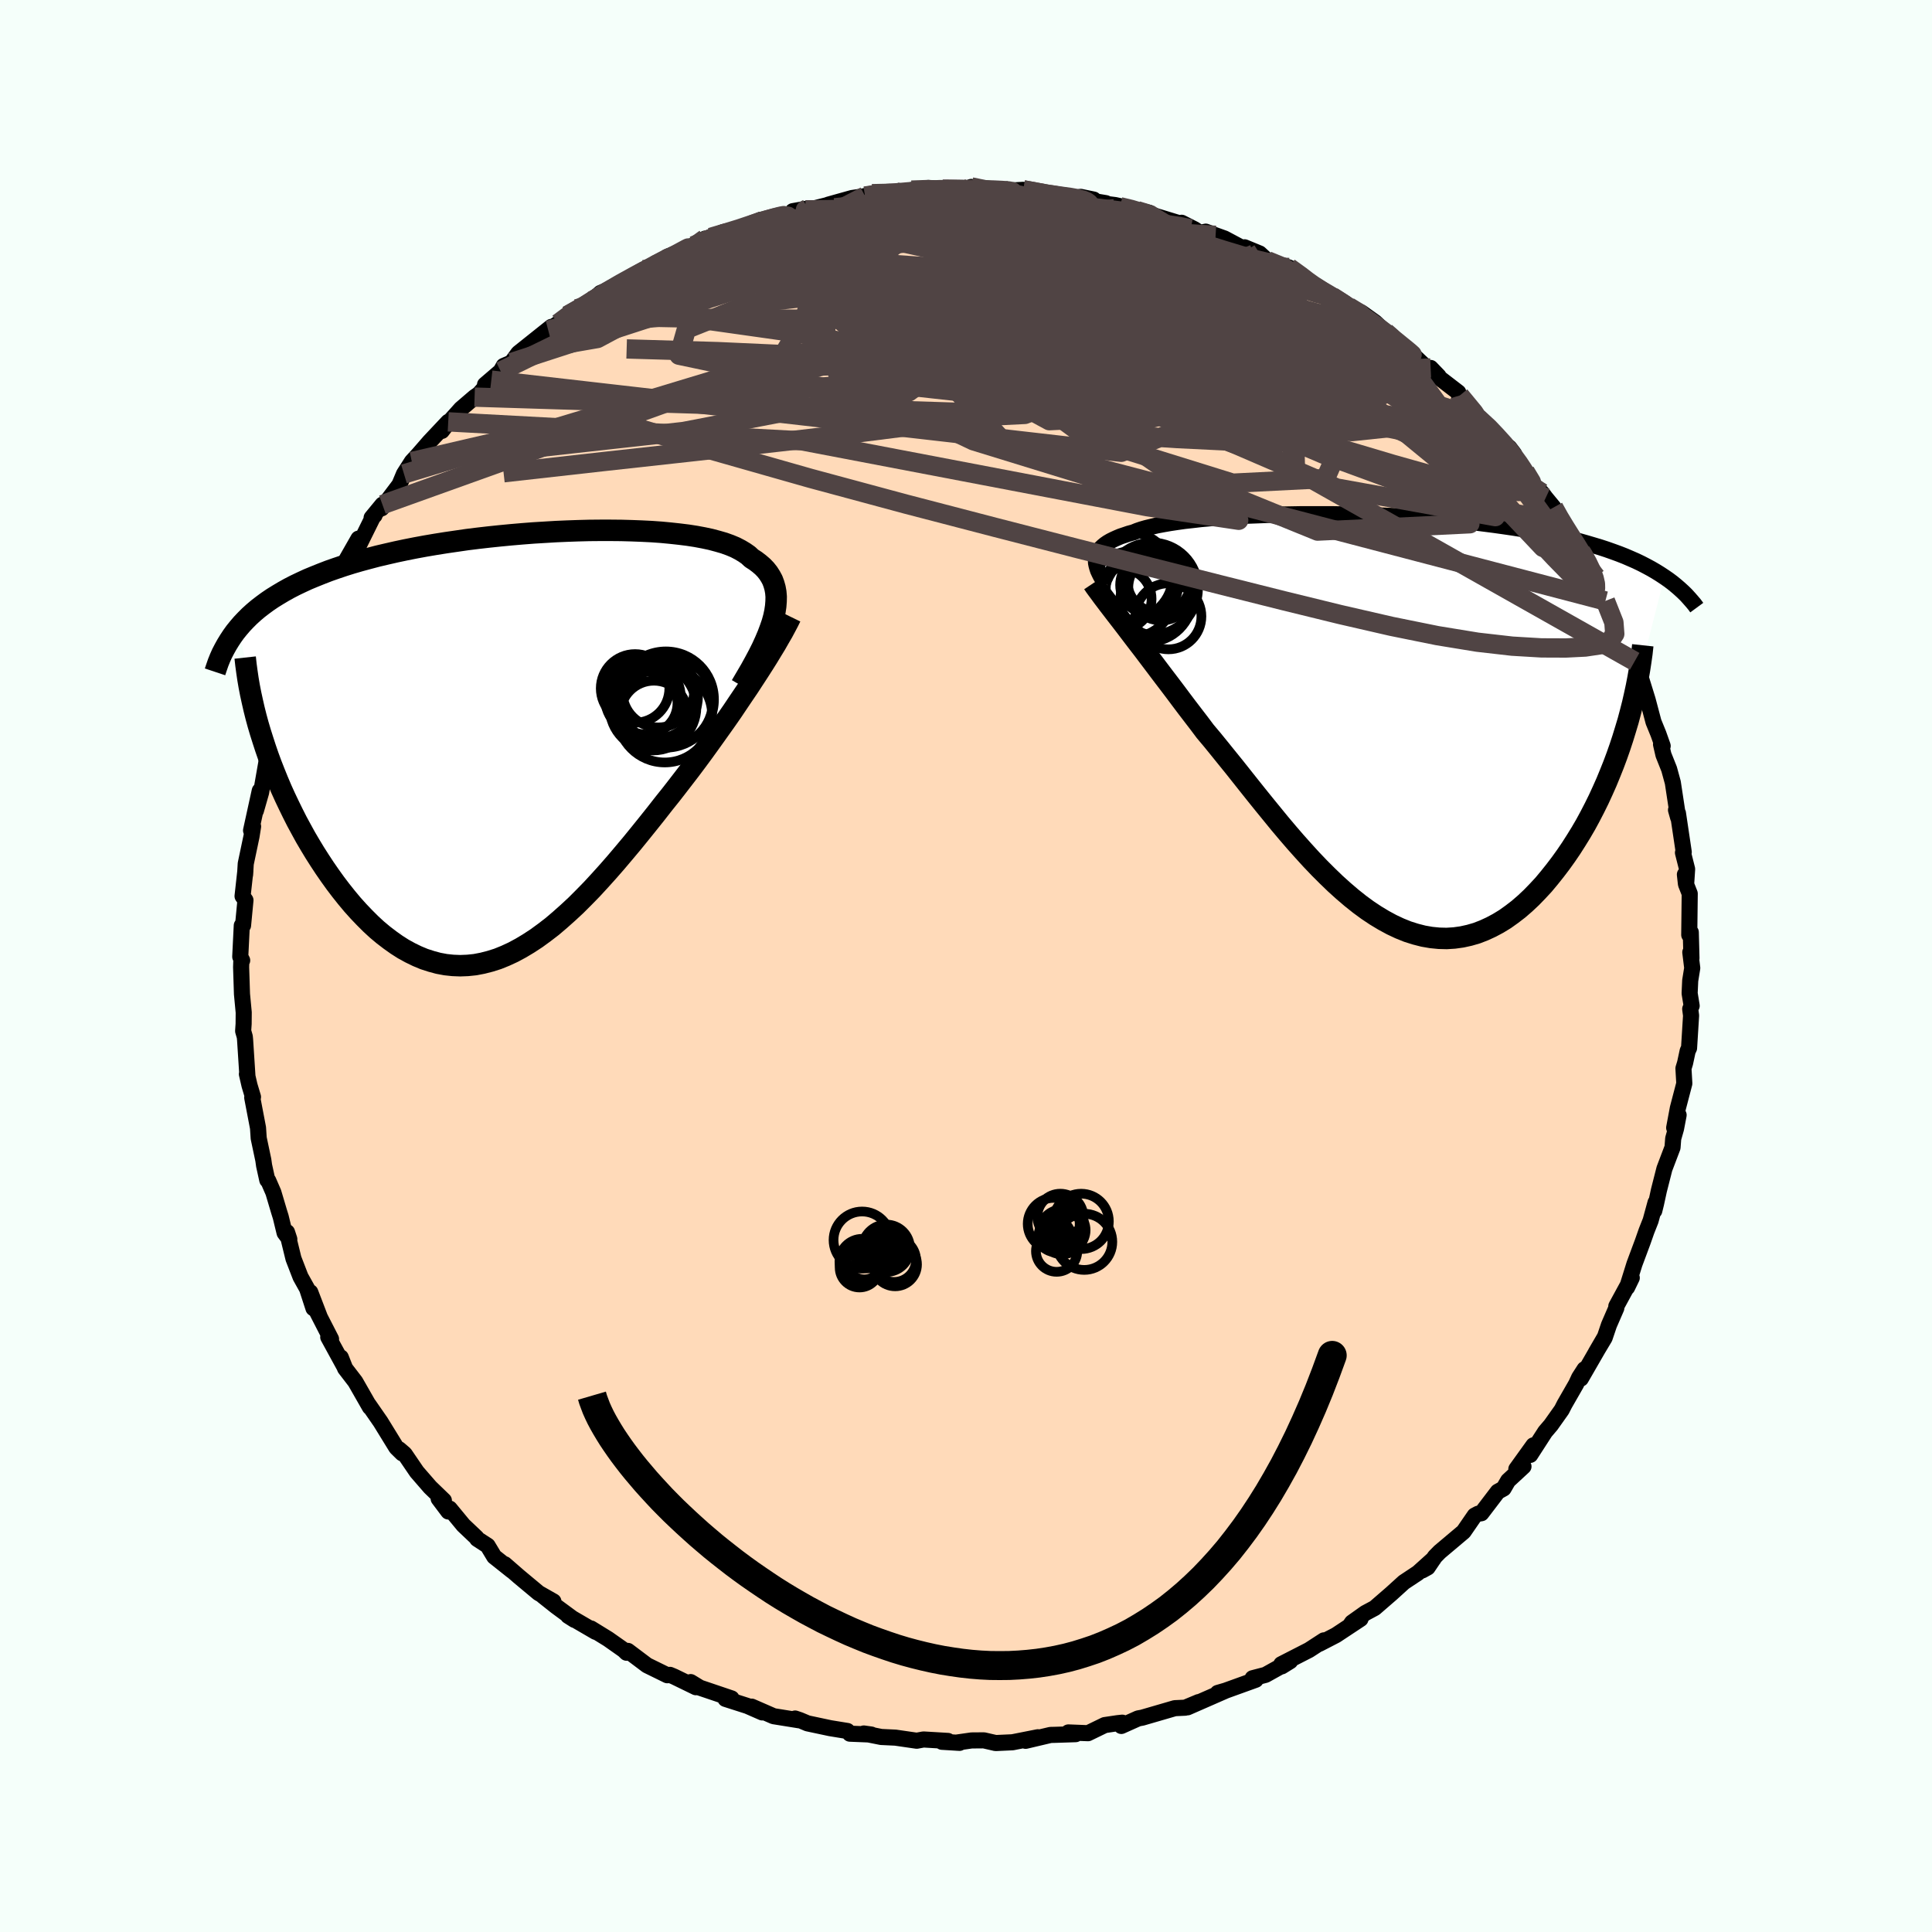 <svg xmlns="http://www.w3.org/2000/svg" width="500" height="500" viewBox="-100 -100 200 200"><defs><clipPath id="c"><path d="m27.7-13.66.12-.56.08-.54.04-.51.01-.48-.04-.47-.08-.44-.12-.42-.15-.4-.2-.37-.23-.36-.27-.34-.31-.32-.35-.3-.38-.29-.42-.27-.33-.31-.4-.28-.45-.27-.5-.26-.55-.23-.61-.22-.66-.19-.71-.19-.75-.16-.8-.15-.84-.13-.89-.11-.92-.1-.95-.09-.99-.07-1.02-.05-1.04-.04-1.07-.03-1.09-.01H9.72l-1.13.01-1.14.03-1.14.04-1.16.05-1.16.07-1.16.07-1.16.09-1.16.1-1.15.11-1.15.12-1.13.13-1.13.14-1.1.16-1.1.16-1.07.17-1.06.18-1.03.19-1.01.2-.99.21-.96.22-.94.22-.91.24-.89.24-.86.25-.83.26-.8.27-.77.27-.75.29-.72.29-.7.29-.67.31-.65.31-.62.32-.59.33-.57.34-.55.34-.53.36-.49.36-.48.37-.45.38-.43.39-.4.4-.38.4-.36.42 2.27 10.81.26.82.27.83.29.84.31.84.33.84.34.84.36.85.38.84.4.84.41.84.42.83.45.83.45.82.47.8.49.81.51.8.52.79.54.78.56.78.57.75.59.74.6.72.62.69.63.66.64.64.65.6.67.56.68.52.69.49.69.44.71.39.72.35.72.3.74.24.74.2.75.14.75.08.76.03.77-.03.77-.08.78-.15.78-.2.79-.25.79-.32.8-.37.8-.43.8-.48.81-.53.81-.59.82-.63.81-.69.82-.73.83-.77.82-.82.83-.85.82-.89.83-.92.83-.95.83-.98.83-.99.83-1.02.83-1.03.83-1.04.82-1.05.69-.86.67-.86.67-.87.67-.87.66-.88.65-.88.63-.87.63-.88.62-.87.61-.86.59-.85.57-.85.56-.83.55-.81.52-.8"/></clipPath><clipPath id="b"><path d="m-28.58-16.88.04-.22.07-.22.11-.22.13-.2.16-.2.2-.19.23-.19.26-.18.29-.17.32-.16.35-.16.38-.16.42-.14.44-.15.48-.13.39-.16.44-.15.49-.14.54-.13.59-.14.64-.12.69-.12.73-.11.78-.11.82-.09.86-.1.89-.08.93-.08.97-.07 1-.06 1.02-.06 1.05-.04 1.08-.04 1.09-.04 1.11-.02 1.13-.02h3.45l1.16.02 1.17.03 1.16.03 1.17.04 1.15.05 1.16.06 1.14.06 1.13.08 1.12.08 1.1.09 1.09.1 1.07.11 1.05.11 1.03.13 1.01.13.99.14.96.14.94.15.92.16.88.17.87.17.84.18.81.19.79.19.77.19.74.21.71.21.7.21.67.22.65.23.63.23.61.24.58.25.57.25.54.26.52.27.5.27.48.28.45.28.44.29L26.23.85l-.28.91-.3.91-.32.91-.34.91-.36.9-.37.9-.4.9-.41.89-.43.87-.45.87-.46.85-.49.84-.5.81-.51.8-.53.78-.56.78-.57.75-.59.74-.6.72-.63.68-.64.66-.66.62-.67.58-.69.53-.7.5-.72.44-.73.39-.74.34-.75.29-.76.22-.77.17-.79.11-.79.05-.79-.02-.81-.08-.81-.14-.82-.21-.82-.26-.82-.33-.83-.39-.83-.45-.83-.5-.84-.56-.83-.61-.84-.67-.83-.71-.83-.75-.83-.8-.83-.83-.83-.87-.82-.9-.82-.92-.81-.94-.81-.96-.8-.98-.8-.98-.79-.98-.79-.99-.77-.97-.77-.97-.77-.95-.75-.93-.74-.91-.74-.88-.63-.84-.63-.82-.62-.81-.61-.81-.59-.79-.59-.78-.58-.76-.56-.74-.55-.73-.53-.7-.52-.69-.51-.66-.49-.64-.47-.62-.45-.59"/></clipPath><filter id="a"><feTurbulence baseFrequency=".05" numOctaves="3" result="noise" type="noise"/><feDisplacementMap in="SourceGraphic" in2="noise" scale="2"/></filter></defs><rect width="100%" height="100%" x="-100" y="-100" fill="#F5FFFA"/><path fill="#FFDAB9" stroke="#000" stroke-linejoin="round" stroke-width="1.667" d="m75.18.21-.21 1.3-.06 1.32.21 1.29-.15.33.09.68-.21 3.37-.14.28-.27 1.26-.17.56.09 1.56-.67 2.56-.38 2.03.46-1.32-.27 1.41-.29 1.02-.07.92-.84 2.21-.57 2.24-.3 1.38-.18.73.13-.85-.51 1.87-.42 1.06-.4 1.14-.85 2.28-.76 2.43.48-.99-1.6 2.94v.19l-.76 1.75-.45 1.33-.91 1.52.93-1.6-2.48 4.3.38-.97-.56.87-.31.67-1.2 2.09-.29.57-1.12 1.58-.59.69-1.55 2.4.33-.99-1.77 2.46.74-.27-1.59 1.47-.47.81-.6.33-1.7 2.23-.33.05-.36.19-1.15 1.67-2.48 2.09-.49.5-.75 1.11-.56.31 1.17-1.2-1.61 1.45-1.46.97-1.3 1.18-1.72 1.49-.97.52-1.38.98-.19.28 1.07-.65-2.54 1.68-1.72.89.47-.35-1.54 1-2.87 1.47.05.22.87-.54-2.55 1.42-1.34.35.32.16-3.27 1.18-.66.18.83-.24-3.95 1.73 1.14-.54-1.39.58-1.07.05-3.37.98-.43.08-1.74.78.1-.34-.48.05-1.34.2-1.73.84-2.03-.08.75.18-2.15.07-.45.01-2.58.61 1.27-.37-2.63.52-1.74.08-1.22-.28-1.27.01-1.61.23.36.02-1.82-.11.62-.09-2.53-.15-.7.13-2.2-.32-1.48-.07-1.8-.36.78.11-2.22-.09-.26-.28-1.78-.29-2.35-.5-.78-.33-.5-.17.38.18-2.61-.42-2.27-.99 1.1.6-1.53-.67-2.28-.73.63-.05-3.28-1.11-.95-.58.54.53-2.26-1.1-.43-.18-.27.04-2.1-1.03L-35 70.9l-.14.19-.29-.28-1.62-1.14-1.77-1.09.48.35-2.85-1.66.66.42-1.9-1.4-1.36-1.08 1.08.57-1.53-.87-2.05-1.71-1.46-1.27.77.69-1.86-1.48-.68-1.13-1.08-.7-.07-.13-1.36-1.29-1.42-1.72-.14.3-1-1.33.54.19-1.42-1.37-1.38-1.59-1.26-1.85-.57-.49.32.42-.61-.6-1.63-2.65-1.24-1.79.13.26-1.51-2.64-1.06-1.38-.44-1.13.39.99-1.69-3.09.29.2-1.58-3.08.4.76-.97-2.53.33 1.66-.66-2.03-.68-1.22-.73-1.89-.67-2.74.24.73-.49-.66-.4-1.65-.16-.51-.6-2.02-.53-1.22-.1-.06-.33-1.5-.08-.57-.48-2.27-.07-1.06-.6-3.14.08-.06-.36-1.2-.27-1.17.05.15-.24-3.72-.03-.3-.17-.59.05-.73.01-1.19-.18-1.9-.09-2.79.02-.61.09-.09-.2-.38.16-3.23.13-.01.25-2.61-.3-.42.29-2.62-.03.41.07-1.15.6-2.85.16-1.01-.21.42.9-4.11-.4 2.06.54-1.89.71-4.05.41-1.5-.11.27-.13.91.26-.37 1.21-4.67.53-.83-.57.86.6-1.74.44-1.13.3-.75 1.4-3.23-.34.36.76-1.43 1.18-2.67-.18.53.3-.5 1.01-2.02.53-.59.56-1.6 1.21-2.12.09.6 1.41-2.85.16-.15-.3.24 1.12-1.36-.08.38 1.84-2.44.47-1.12.82-1.28.7-.76 1.13-1.3 1.93-2.05-.66.94.42-.55 1.56-1.74 1.41-1.21.46-.32 1.27-1.44-.65.47 1.62-1.39.31-.55.81-.35.71-.97 3.41-2.72-.32.34 1.03-.7 1.92-1.51-.97.69 2.79-1.49-.28-.02.92-.82 1.11-.47 3.32-1.94-.4.41 2.07-1.11 1.54-.78-.77.17 2.94-1.28 1.03-.63-.84.64 2.62-1.27-1.2.5 1.22-.33 2.93-.89-.1-.01 1.12-.59.25.18 1.17-.34 3.46-1.01-1.56.28 1.78-.18 1.77-.44.15-.06 2.43-.68 1.35-.2.72-.25 2.51-.15.2.22.88-.23.5-.21 1.72-.22 1.51.12 2.21-.06.47.29.27-.46 1.67.45.73-.2 1.53.13 1.46-.08 1.65.23-.24.22 3.7.45.84-.17 1.34.28-.23.12 1.49.25-.2.05 1.17.15 3.52.79.04.28-.1-.16 3.5 1.07-.09-.15 1.34.68.56.38.6-.14 1.02.38.92.33 3.04 1.62-.96-.71 1.55.64.81.75 2.24.7 1.73 1.13.54.72-.59-.43 2.95 1.54-.15.05L40-68l-.38-.25 1.33.61 1.4 1 1.08 1.02 1.14.88-.78-.47 2.09 1.58 1.87 1.76 1.17.81-.82-.85 1 1.1 1.86 1.43.08.33.08-.01 1.86 2.31 1.79 1.59-.64-.59 2.18 2.57.42.15-.49-.64 1.64 2.49.99 1.51.75.69.39.52.82.99.63 1.15.55.95.44.79 1.24 1.73-.48-.97 1.81 3.14.2.4.35 1 .8 1.15-.18.34 1.64 3.47-.19-.22 1.54 2.79.04.21-.26.11.77 1.18.83 2.68.13.49.48 1.81.51 1.25.44 1.24-.17-.16.25 1.08.59 1.48.38 1.39.55 3.62-.22-.78.2.33.6 4.03-.08.06.43 1.7-.09 1.38-.14-.82.11.99.39.99-.05 4.27.16-.27.07 2.69-.12-.62.2 1.63-.21 1.3" filter="url(#a)"/><path fill="#fff" d="m-28.58-16.88.04-.22.07-.22.11-.22.13-.2.16-.2.2-.19.23-.19.26-.18.29-.17.32-.16.35-.16.38-.16.42-.14.44-.15.48-.13.39-.16.44-.15.49-.14.54-.13.59-.14.64-.12.69-.12.73-.11.78-.11.82-.09.86-.1.89-.08.93-.08.97-.07 1-.06 1.02-.06 1.05-.04 1.08-.04 1.09-.04 1.11-.02 1.13-.02h3.45l1.16.02 1.17.03 1.16.03 1.17.04 1.15.05 1.16.06 1.14.06 1.13.08 1.12.08 1.1.09 1.09.1 1.07.11 1.05.11 1.03.13 1.01.13.99.14.96.14.94.15.92.16.88.17.87.17.84.18.81.19.79.19.77.19.74.21.71.21.7.21.67.22.65.23.63.23.61.24.58.25.57.25.54.26.52.27.5.27.48.28.45.28.44.29L26.23.85l-.28.91-.3.91-.32.91-.34.91-.36.9-.37.9-.4.9-.41.89-.43.87-.45.87-.46.85-.49.84-.5.81-.51.8-.53.78-.56.78-.57.75-.59.74-.6.72-.63.68-.64.66-.66.62-.67.58-.69.53-.7.5-.72.44-.73.39-.74.34-.75.29-.76.22-.77.17-.79.11-.79.05-.79-.02-.81-.08-.81-.14-.82-.21-.82-.26-.82-.33-.83-.39-.83-.45-.83-.5-.84-.56-.83-.61-.84-.67-.83-.71-.83-.75-.83-.8-.83-.83-.83-.87-.82-.9-.82-.92-.81-.94-.81-.96-.8-.98-.8-.98-.79-.98-.79-.99-.77-.97-.77-.97-.77-.95-.75-.93-.74-.91-.74-.88-.63-.84-.63-.82-.62-.81-.61-.81-.59-.79-.59-.78-.58-.76-.56-.74-.55-.73-.53-.7-.52-.69-.51-.66-.49-.64-.47-.62-.45-.59" filter="url(#a)" transform="translate(42.04 -25.32)"/><path fill="#fff" d="m27.7-13.66.12-.56.08-.54.04-.51.01-.48-.04-.47-.08-.44-.12-.42-.15-.4-.2-.37-.23-.36-.27-.34-.31-.32-.35-.3-.38-.29-.42-.27-.33-.31-.4-.28-.45-.27-.5-.26-.55-.23-.61-.22-.66-.19-.71-.19-.75-.16-.8-.15-.84-.13-.89-.11-.92-.1-.95-.09-.99-.07-1.02-.05-1.04-.04-1.07-.03-1.09-.01H9.72l-1.13.01-1.14.03-1.14.04-1.16.05-1.16.07-1.16.07-1.16.09-1.16.1-1.15.11-1.15.12-1.13.13-1.13.14-1.1.16-1.1.16-1.07.17-1.06.18-1.03.19-1.01.2-.99.21-.96.22-.94.22-.91.24-.89.24-.86.25-.83.26-.8.27-.77.27-.75.29-.72.29-.7.29-.67.31-.65.31-.62.32-.59.33-.57.34-.55.34-.53.36-.49.36-.48.37-.45.38-.43.39-.4.4-.38.4-.36.42 2.27 10.81.26.82.27.83.29.84.31.84.33.84.34.84.36.85.38.84.4.84.41.84.42.83.45.83.45.82.47.8.49.81.51.8.52.79.54.78.56.78.57.75.59.74.6.72.62.69.63.66.64.64.65.6.67.56.68.52.69.49.69.44.71.39.72.35.72.3.74.24.74.2.75.14.75.08.76.03.77-.03.77-.08.78-.15.78-.2.79-.25.79-.32.8-.37.8-.43.8-.48.81-.53.81-.59.82-.63.81-.69.82-.73.83-.77.82-.82.83-.85.82-.89.83-.92.83-.95.83-.98.83-.99.83-1.02.83-1.03.83-1.04.82-1.05.69-.86.67-.86.67-.87.67-.87.66-.88.65-.88.63-.87.63-.88.62-.87.61-.86.59-.85.57-.85.56-.83.55-.81.52-.8" filter="url(#a)" transform="translate(-47.6 -22.48)"/><g fill="none" stroke="#000" transform="translate(42.04 -25.32)"><path stroke-linejoin="round" stroke-width="1.667" d="m-27.53-14.15-.21-.31-.19-.31-.17-.29-.14-.28-.13-.28-.09-.27-.07-.26-.05-.25-.01-.24.01-.24.04-.22.07-.22.11-.22.13-.2.16-.2.2-.19.23-.19.26-.18.29-.17.32-.16.35-.16.38-.16.42-.14.44-.15.48-.13.39-.16.44-.15.49-.14.54-.13.59-.14.64-.12.69-.12.73-.11.78-.11.82-.09.86-.1.89-.08.93-.08.97-.07 1-.06 1.02-.06 1.05-.04 1.08-.04 1.09-.04 1.11-.02 1.13-.02h3.45l1.16.02 1.17.03 1.16.03 1.17.04 1.15.05 1.16.06 1.14.06 1.13.08 1.12.08 1.1.09 1.09.1 1.07.11 1.05.11 1.03.13 1.01.13.99.14.96.14.94.15.92.16.88.17.87.17.84.18.81.19.79.19.77.19.74.21.71.21.7.21.67.22.65.23.63.23.61.24.58.25.57.25.54.26.52.27.5.27.48.28.45.28.44.29.42.29.4.3.38.31.36.31.34.31.33.32.3.33.29.33.28.33.25.34" filter="url(#a)"/><path stroke-linejoin="round" stroke-width="2.222" d="m-28.88-14.3.2.3.24.33.27.36.29.4.32.42.34.45.37.48.39.51.42.54.43.56.45.59.47.62.49.64.51.66.52.69.53.7.55.73.56.74.58.76.59.78.59.79.61.81.62.81.63.82.63.84.74.88.74.91.75.93.77.95.77.97.77.97.79.99.79.98.8.98.8.98.81.96.81.94.82.92.82.9.83.87.83.83.83.8.83.75.83.71.84.67.83.61.84.56.83.5.83.45.83.39.82.33.82.26.82.21.81.14.81.08.79.02.79-.05.79-.11.77-.17.76-.22.75-.29.74-.34.73-.39.72-.44.7-.5.69-.53.67-.58.66-.62.64-.66.63-.68.6-.72.59-.74.57-.75.56-.78.53-.78.51-.8.5-.81.49-.84.46-.85.45-.87.43-.87.41-.89.4-.9.37-.9.36-.9.34-.91.32-.91.3-.91.28-.91.27-.9.24-.9.23-.9.2-.88.19-.88.17-.88.15-.86.13-.85.12-.85.09-.83" filter="url(#a)"/><circle cx="-21.088" cy="-10.879" r="3.418" clip-path="url(#b)" filter="url(#a)"/><circle cx="-25.138" cy="-15.059" r="4.506" clip-path="url(#b)" filter="url(#a)"/><circle cx="-24.943" cy="-13.154" r="4.452" clip-path="url(#b)" filter="url(#a)"/><circle cx="-22.343" cy="-12.599" r="3.726" clip-path="url(#b)" filter="url(#a)"/><circle cx="-22.038" cy="-14.579" r="3.31" clip-path="url(#b)" filter="url(#a)"/><circle cx="-23.073" cy="-14.124" r="3.012" clip-path="url(#b)" filter="url(#a)"/><circle cx="-23.178" cy="-12.824" r="4.592" clip-path="url(#b)" filter="url(#a)"/><circle cx="-21.848" cy="-13.839" r="3.39" clip-path="url(#b)" filter="url(#a)"/><circle cx="-22.798" cy="-13.739" r="4.77" clip-path="url(#b)" filter="url(#a)"/><circle cx="-25.983" cy="-12.679" r="3.154" clip-path="url(#b)" filter="url(#a)"/></g><g fill="none" stroke="#000" transform="translate(-47.6 -22.48)"><path stroke-linejoin="round" stroke-width="2.222" d="m24.32-6.55.5-.85.48-.82.43-.78.4-.75.36-.72.32-.7.28-.66.24-.64.21-.61.16-.58.12-.56.08-.54.04-.51.01-.48-.04-.47-.08-.44-.12-.42-.15-.4-.2-.37-.23-.36-.27-.34-.31-.32-.35-.3-.38-.29-.42-.27-.33-.31-.4-.28-.45-.27-.5-.26-.55-.23-.61-.22-.66-.19-.71-.19-.75-.16-.8-.15-.84-.13-.89-.11-.92-.1-.95-.09-.99-.07-1.02-.05-1.04-.04-1.07-.03-1.09-.01H9.72l-1.13.01-1.14.03-1.14.04-1.16.05-1.16.07-1.16.07-1.16.09-1.16.1-1.15.11-1.15.12-1.13.13-1.13.14-1.1.16-1.1.16-1.07.17-1.06.18-1.03.19-1.01.2-.99.21-.96.22-.94.22-.91.24-.89.24-.86.25-.83.26-.8.27-.77.27-.75.29-.72.29-.7.29-.67.31-.65.31-.62.32-.59.33-.57.34-.55.34-.53.36-.49.36-.48.37-.45.38-.43.39-.4.4-.38.4-.36.42-.34.42-.31.43-.29.44-.27.44-.25.45-.24.46-.21.47-.19.47-.17.49-.16.48" filter="url(#a)"/><path stroke-linejoin="round" stroke-width="2.222" d="m29.45-13.67-.24.49-.28.53-.31.58-.35.6-.37.65-.41.67-.43.71-.46.73-.48.75-.51.78-.52.8-.55.81-.56.83-.57.85-.59.85-.61.86-.62.87-.63.88-.63.87-.65.88-.66.88-.67.87-.67.87-.67.86-.69.86-.82 1.05-.83 1.04-.83 1.03-.83 1.02-.83.99-.83.98-.83.95-.83.92-.82.89-.83.85-.82.82-.83.77-.82.73-.81.69-.82.63-.81.59-.81.53-.8.48-.8.43-.8.37-.79.32-.79.25-.78.2-.78.15-.77.08-.77.03-.76-.03-.75-.08-.75-.14-.74-.2-.74-.24-.72-.3-.72-.35-.71-.39-.69-.44-.69-.49-.68-.52-.67-.56-.65-.6-.64-.64-.63-.66-.62-.69-.6-.72-.59-.74-.57-.75-.56-.78-.54-.78-.52-.79-.51-.8-.49-.81-.47-.8-.45-.82-.45-.83-.42-.83-.41-.84-.4-.84-.38-.84-.36-.85-.34-.84-.33-.84-.31-.84-.29-.84-.27-.83-.26-.82-.24-.81-.22-.81-.2-.8-.18-.79-.17-.78-.15-.77-.13-.76-.11-.75-.1-.74-.08-.73" filter="url(#a)"/><circle cx="16.53" cy="-5.105" r="4.98" clip-path="url(#c)" filter="url(#a)"/><circle cx="16.415" cy="-3.49" r="4.9" clip-path="url(#c)" filter="url(#a)"/><circle cx="15.74" cy="-5.925" r="3.708" clip-path="url(#c)" filter="url(#a)"/><circle cx="15.2" cy="-4.325" r="4.492" clip-path="url(#c)" filter="url(#a)"/><circle cx="14.47" cy="-4.75" r="3.262" clip-path="url(#c)" filter="url(#a)"/><circle cx="15.5" cy="-5.415" r="4.356" clip-path="url(#c)" filter="url(#a)"/><circle cx="15.29" cy="-3.58" r="3.474" clip-path="url(#c)" filter="url(#a)"/><circle cx="16.725" cy="-4.915" r="4.674" clip-path="url(#c)" filter="url(#a)"/><circle cx="14.145" cy="-5.345" r="3.932" clip-path="url(#c)" filter="url(#a)"/><circle cx="13.34" cy="-6.26" r="3.55" clip-path="url(#c)" filter="url(#a)"/></g><g fill="none" stroke="#504444" stroke-linejoin="round" stroke-width="2"><path d="m-38.48-68.83.51-.22 1.83-.45 2.84-.51 3.54-.45 4.04-.32 4.43-.2 4.78-.1 5.12-.03 5.43.05 5.72.13 5.94.21 6.13.26 6.32.3 6.57.36 6.8.39m32.17 26.56.14.18.52.94.42.88.26.72.13.57.01.45-.13.27-.3.02-.54-.31-.79-.67-1.08-1.05-1.37-1.4-1.65-1.76-1.94-2.15-2.25-2.58-2.63-3.08-3-3.59-3.36-4.08-3.7-4.53" filter="url(#a)"/><path d="m43.43-65.62.58.51.38.47.37.55.1.44-.35.21-.84-.03-1.3-.22-1.74-.38-2.17-.51-2.65-.68-3.16-.86-3.75-1.08-4.44-1.36-5.16-1.67-5.86-1.98-6.45-2.28-6.93-2.58" filter="url(#a)"/><path d="m5.93-80.35 1.23.22 1.27.23 1.3.19 1.09.15.78.14.53.14.35.15.23.17.13.19-.02.21-.24.21-.53.21-.85.22-1.22.2-1.59.19-1.97.18-2.32.15-2.67.15-3.06.16-3.46.15-3.9.12-4.26.07-4.49.01" filter="url(#a)"/><path d="m-2.41-80.42 1.56.01 1.01.02.91.01.91.02.91.03.83.04.66.05.4.07.07.08-.36.07-.88.06-1.42.06-1.97.04-2.48.02-3.13-.05m-16.88 3.24.23-.14.58-.21.76-.21.8-.21.7-.16.5-.07.26.03.01.13-.27.25-.62.4-1.04.58-1.51.77-2.03.99-2.55 1.18-3.07 1.35-3.59 1.5-4.09 1.68" filter="url(#a)"/><path d="m-10.45-79.7 1.12-.18 1.27-.1 1.11-.08 1.04-.09 1.07-.09 1.08-.08 1.01-.05.84-.01.6.01.35.03.1.05-.16.08-.45.09-.8.14-1.24.2-1.7.26-2.2.32-2.74.35-3.44.36" filter="url(#a)"/><path d="m-5.64-80.32 1.76-.06 2.01.13 2.08.24 2.12.29 2.19.34 2.31.37 2.4.37 2.45.38 2.43.39 2.35.4 2.17.37 1.89.31 1.54.23 1.2.25m12.45 5.85.42.16 1.11.63 1.15.69 1.07.68 1.05.68 1.02.69.98.7.92.69.82.64.71.58.58.47.42.35.22.2v.02l-.24-.14-.47-.31-.71-.45-.96-.61-1.23-.79-1.54-1.03-1.83-1.28-1.98-1.48m-71.03-2.3 1.97-.83 2.11-.48 2.54-.27 3.04-.13 3.49.02 3.86.15 4.23.26 4.62.3 5.02.34 5.38.36 5.64.38 5.8.41 5.93.45 6.12.53 6.25.57" filter="url(#a)"/><path d="m33.44-72.31 1.19.86.7.54.62.44.59.38.46.31.25.22-.01.09-.27-.02-.6-.15-.97-.31-1.42-.51-1.9-.74-2.42-.97-2.99-1.24-3.7-1.57-4.3-1.91m-59.94 9.55 1.8-1.02 1.16-.74 1.22-.76 1.4-.81 1.43-.79 1.29-.69 1.05-.56.74-.39.4-.21v.01l-.47.25-1.05.57-1.69.9-2.25 1.24m9.82-5.09 1.5-.44 1.46-.45 1.13-.38.93-.3.84-.25.74-.21.59-.15.35-.07.05.03-.26.12-.57.21-.91.31-1.31.44-1.87.62-2.77.96m66.14 6.74 1.13.69.72.75.26.67-.16.59-.5.55-.86.52-1.25.46-1.72.37-2.24.28-2.76.22-3.29.19-3.8.18-4.33.18-4.86.14-5.39.08-5.97-.02-6.58-.16-7.22-.28-7.89-.37-8.58-.39-9.46-.28" filter="url(#a)"/><path d="m37.92-69.3 1.19.77.47.39.21.36-.1.35-.49.28-.94.16-1.37.06-1.84-.08-2.37-.23-2.98-.42-3.67-.61-4.37-.8-5.06-.95-5.74-1.13-6.37-1.31-7-1.52-7.73-1.71m-31.03 8.35 1.81-1.02 1.2-.75 1.28-.77 1.46-.83 1.52-.83 1.43-.76 1.25-.66 1.05-.56.81-.44.52-.28.18-.09-.23.13-.66.35-1.09.57-1.45.72m21.74-7.14 1.32-.1 1.89.13 2.12.26 2.43.36 2.8.45 3.17.53 3.44.62 3.58.7 3.61.76 3.6.8 3.55.8 3.5.79 3.46.79 3.54.84" filter="url(#a)"/><path d="m40-68 .03.08.31.52.08.69-.34.75-.82.76-1.26.79-1.7.82-2.18.81-2.71.78-3.27.75-3.84.74-4.4.77-4.98.83-5.56.89-6.15.92-6.75.94-7.41.94-8.14.95-8.9 1-9.63 1.06-10.25 1.15" filter="url(#a)"/><path d="m-38.76-68.85 1.46-.67 2.57-.58 3.35-.42 3.92-.23 4.42-.05 4.93.1 5.43.23 5.9.38 6.34.54 6.71.67 7.03.78 7.27.77 7.45.66 7.79.65" filter="url(#a)"/><path d="m44.57-64.74-.03.13.49.65.13.51-.53.15-1.21-.17-1.82-.42-2.42-.64-3.06-.84-3.77-1.07-4.55-1.34-5.4-1.63-6.25-2-7.07-2.39-7.82-2.84" filter="url(#a)"/><path d="m-16.37-78.42-.25.14h1.18l1.82-.03h2.19l2.45.07 2.62.15 2.74.23 2.78.31 2.82.36 2.86.41 2.91.43 2.96.45 2.98.48 2.94.5 2.85.51 2.71.5 2.56.48 2.46.44 2.4.42 2.25.31" filter="url(#a)"/><path d="m-7.22-80.1.54.13 1.12.11 1.64.21 2.05.35 2.32.49 2.47.6 2.54.7 2.63.77 2.73.84 2.83.89 2.93.93 2.98.95 3.01.97 3 .97 2.96.99 2.88.99 2.75.99 2.59 1 2.41.96 2.12.79 1.59.38" filter="url(#a)"/><path d="m31.2-73.01 1.73.71.93.6.28.39-.16.21-.55.08-.99-.06-1.5-.21-2.06-.39-2.66-.56-3.3-.74-4.07-.95-4.98-1.2-5.94-1.46-6.79-1.67m51.84 21.51 1.12 1.03.75.79.69.76.62.72.55.71.51.7.43.65.33.53.18.39.02.21-.17.04-.36-.16-.54-.35-.75-.56-.97-.77-1.2-.99-1.45-1.24-1.72-1.49-2-1.76-2.3-2.06-2.61-2.37-2.88-2.71-3-3.03m27.96 29.92.88 2.22.09 1.19-.49.73-1.02.4-1.54.23-2.01.1-2.52-.01-3.04-.18-3.59-.41-4.16-.68-4.74-.96-5.31-1.22-5.88-1.44-6.49-1.63-7.11-1.8-7.79-1.98-8.5-2.19-9.21-2.4-9.89-2.67-10.47-2.98-11.1-3.33m27.97-23.15 1.77-.04 1.24.01h1.27l1.5.02 1.71.05 1.82.1 1.84.13 1.8.16 1.74.16 1.7.16 1.68.17 1.64.17 1.59.17 1.5.17 1.4.17 1.24.16 1.01.12.74.07.4.02.08-.05-.24-.11-.6-.18-1.16-.28" filter="url(#a)"/><path d="m-27.84-74.66 1.58-.71 1.17-.34 1.49-.34 1.75-.39 1.86-.39 1.9-.38 1.92-.38 1.93-.38 1.89-.38 1.81-.36 1.69-.33 1.55-.3 1.41-.28 1.24-.26.99-.22.59-.17-.05-.14" filter="url(#a)"/><path d="m-42.22-66.52 1.21-.9.98-.58 1.12-.63 1.27-.71 1.41-.78 1.53-.82 1.58-.82 1.53-.78 1.44-.72 1.29-.64 1.14-.57.96-.47.78-.38.57-.28.38-.18.19-.1.01-.01-.16.05-.32.11-.55.21-.88.35-1.47.61m20.99-5.54.49.08.95-.03 1.34-.02 1.65.04 1.79.09 1.82.15 1.79.17 1.75.18 1.73.18 1.73.19 1.71.19 1.68.2 1.61.2 1.5.19 1.36.18 1.18.16.94.13.69.09.4.03.13-.02-.13-.08-.35-.14-.82-.25" filter="url(#a)"/><path d="m-27.84-74.66 1.59-.71 1.22-.33 1.55-.32 1.83-.37 1.96-.38 2.05-.36 2.15-.36 2.22-.35 2.24-.35 2.17-.33 2.03-.32 1.86-.32 1.68-.31 1.47-.3 1.19-.24.86-.19.46-.16m60.14 32.89.58 1.04.58.96.57.91.56.87.51.83.44.76.34.65.21.52.08.35-.07.16-.22-.09-.41-.4-.62-.74-.86-1.14-1.12-1.53-1.41-1.95-1.76-2.42-2.16-3-2.54-3.61M.54-80.65l1.48.3 1.6.24 1.85.3 2.05.41 2.23.5 2.35.57 2.39.61 2.35.63 2.22.62 2.08.63 1.96.61 1.87.6 1.79.56 1.69.51 1.5.43 1.16.28.55.03" filter="url(#a)"/><path d="m5.93-80.35 1.21.22 1.21.23 1.2.19.96.16.6.15.28.15.04.18-.15.21-.33.24-.55.27-.82.28-1.15.29-1.54.29-1.97.29-2.4.28-2.86.27-3.31.27-3.78.27-4.24.3-4.68.27-5.15.26m79.38 24.1.64 1.06.07.57-.42.31-.93.12-1.44-.08-2-.3-2.58-.55-3.21-.81-3.84-1.08-4.5-1.34-5.2-1.65-5.92-1.97-6.68-2.3-7.46-2.63-8.23-2.98-8.93-3.42-9.53-3.91" filter="url(#a)"/><path d="m-25.22-75.93-.1.18 1.26-.17 1.79-.27 1.96-.26 2.1-.22 2.26-.2 2.43-.19 2.56-.17 2.64-.16 2.7-.14 2.74-.13 2.76-.12 2.77-.11 2.69-.1 2.54-.08 2.31-.07 2.03-.06 1.76-.06 1.38-.13m35.76 19.33 1.45 1.76.69 1.04.1.63-.36.37-.81.2-1.24.06-1.67-.06-2.14-.21-2.66-.4-3.2-.62-3.76-.86-4.35-1.1-4.93-1.33-5.55-1.57-6.19-1.81-6.81-2.07-7.42-2.34-8.05-2.6-8.91-2.86" filter="url(#a)"/><path d="m51.12-59.06 3.68 12.54-16.43-2.96-18.4-7.94-11.24-5.17-6.19-1.32-5.55.68-6.02.96-4.34.68.2.59 6.06.84 11.1 1.23 13.64 1.49 12.94 1.4 9.38.72 4.56-.48.92-1.38.82-.11 4.62 4.59 8.86 9.37 3.48-.49" filter="url(#a)"/><path d="m2.21-80.2 13.54 2.86 6.68 4.19-.53 4.69-4.45 3.37-3.96 1.49-2.01.27-1.2-.15-1.7-.09-2.15.1-1.43.28.37.38 2.26.32 2.95-.03 1.76-.61-.83-1.2-3.01-1.5-2.44-1.29 2.12-.46 8.38 1.01 9.71 2.73-2.75 1.81L-21-77.07" filter="url(#a)"/><path d="m43.79-65.21-29.96 1.7-5.67.79-8.31-3.44-7.9-3.73-4.29-1.96.49-.26 5.28.62 8.36 1.08 7.89 1.63 3.59 2.11-2.35 1.77-6.35.39-6.28-.65-2.78 1.74 8.6 9.37 62.08 16.26" filter="url(#a)"/><path d="m4.47-80.27-3.09.46-.15 1.05 3.36 1.33 1.74 1.51-2.67 1.87-6.43 2.26-6.97 2.41-3.55 2.28 2.49 2.13 8.62 2.23 12.34 2.46 12.39 2.5 9.17 1.99 4.37 1 .1-.03-2.3-.53-3-.4-3.33-.1-4.15-.31-4.32-.92-1.39-.8 4.31.92 9.71 4.27 37.5 21.15" filter="url(#a)"/><path d="m-53.6-56.33 36.66 1.97 35.69 6.81 9.48 1.41-10.85-3.12L.77-54.37l-10.94-5.2-1.36-4.27 5.67-2.86 7.52-1.26L7-67.5l2.23 2.2.93 3.54 2.34 3.63 5.45 1.78 7.15-1.99-.85-7.58-31.27-13.96" filter="url(#a)"/><path d="m24.22-75.88-7.82 5.72 12.09 5.98 7.76 1.87 2.89-.11 1.51.03 1.97 1.07 1.59 1.58-1.27.72-6.17-1.04-10.71-2.31-11.41-2.08-5.75-1.23 4.39-1.92 10.67-3.82 11.16.53" filter="url(#a)"/><path d="m-2.41-80.42-1.27 11.39 13.97 6.23 2.98 1.07-1.8-2.2L11-67.2l2.08-2.61 4.03-.93 5.34 1.02 5.66 2.37 4.13 2.46.41 1.2-4.59-.84-8.96-2.72-10.84-3.62-9.69-3.28-6.45-1.99-1.56-.31 8.82 1.57 35.79 3.7" filter="url(#a)"/><path d="m-47.05-62.47 30.26-9.81 3.76-.37.21 1.41 5.98 1.34 9.71 1.67 8.29 1.97 3.65 1.66-1.07.85-3.66-.12-3.43-.97-.81-1.61 2.98-1.79 6.38-1.32 7.97-.18 7.16 1.34 4.23 2.8-.66 3.39-7.75 1.57-11.8-3.87 20.82-6.67" filter="url(#a)"/><path d="M-57.36-52.22-6.3-64.1l13.11-1.69-4.27 1.76-12.98 1.78-12.67.41-6.6-1.39.77-2.69 6.72-2.68 10.61-1.2 12.82 1.21 13.25 3.26 10.69 3.58 3.59 1.33-7.61-2.72-17.87-6.15-18.75-5.85-10.93-.29" filter="url(#a)"/><path d="M29.8-73.69 4.43-63.35l.51 5.75 1.3.25-1.19-1.6-4.32-1.78-4.86-1.86-2.27-2.04.54-2.08.66-1.89-2.08-1.52-5.47-.99-7.18-.2-6.71.84-5.13 1.85-3.6 2.17-2.78 1.49-3.29.57 1.14-3.64" filter="url(#a)"/><path d="m-27-75.3-13.44 9.74 2.28-.96 7.98-.81 12.81 1.81 16.1 3.19 15.49 2.8 11 1.58 4.71.44-1.2-.41L23-59.01l-9.02-1.49-11.12-1.39-10.68-.84-6.22-.69-.44-2.04-.48-4.99 7.94-9.43" filter="url(#a)"/><path d="m25.84-75.64-3.03-.18L21-72.33l-3.47 5.31-4.18 3.85-2.39 1.4.4.01 2.46-.09 3.42.34 3.58.7 2.95.77 1.24.51-1.43-.05-4.26-.78-5.99-1.38-5.68-1.56-3.14-1.32 1.07-.86 5.71-.5 9.09-.38 9.5-.35 6.43-.28.98-.33-7.13-1.96L2.21-80.2" filter="url(#a)"/><path d="M52.98-56.75 21.25-66.8l4.09 2.3 2.82 2.63-4.73-.06-6.49-1-3.79-.5-1.44-.13-1.17-.26-.94-.36 1.66.03 5.76.62 6.51.84.25.34-3.46.5 35.92 8.18" filter="url(#a)"/><path d="m-57.36-52.22 28.11-3.11 25.64-4.94 5.96-3.95-1.4-1.55 1.5-.09 5.97.34 7.51.64 6.81 1.36 6.1 2.4 5.81 3.41 4.01 3.95-1.44 3.3-9.61.48-15.04-4.68-13.02-9.59-30.52-9.14" filter="url(#a)"/><path d="m-48.17-61.57 19.35-9.46 16.85-3.73 9.17-.39.68 2.09-2.63 3.52-.26 3.42 3.77 2.07 5.18.42 2.39-.42-2.86-.04-7.08 1.2-6.99 2.34-1.53 2.55 6.7 1.46 11.52-.56 6.15-2.34L.97-61.36l-31.34 2.82-30.04 10.78" filter="url(#a)"/><path d="m-41.27-67.34 17.4.36 28.39.08 19.05.95 9.12.98 3.06.56-.34-.08-3-.65-5.77-.89-8.05-.78-8.47-.43H4.05l-1.4.28 3.42.19 5.82-.35 4.4-1.11-.04-1.49-5.08-.91-8.42.5-9.55 1.55-8.02-.34L.54-80.65" filter="url(#a)"/><path d="m44.57-64.74 7.59 18.96-15.76.76-15.95-6.5-9.6-6.65-7.22-4.88-7.94-3.41-8.23-2.38-6.44-1.51-2.67-.6 2.65.53 8.99 2.06 14.49 3.7 14.98 4.15 6.11.87-6.87-6.79 11.69-7.33" filter="url(#a)"/><path d="m-49.14-60.65 65.21 7.47 15.89-6.08 3.4-3.69.81.06.59 2.39.17 2.96-1.14 2.2-3.05.98-4.91.05-5.97-.29-5.45-.35-3.01-.57.25-1.43 1.73-3.04-1.49-5.07-8.99-6.52-13.63-5.47-11.1-.36" filter="url(#a)"/><path d="m48.1-61.91-14.3.66-21.95-6.6-8.69-3.95 3.69.64 9.67 4.18 9.42 5.59 5.88 4.99 2.24 3.33.04 1.47-1.03-.08-1.91-1.29-2.91-2.09-3.41-2.33-2.36-1.63.68.05 5.04 2.23 8.82 3.76 9.92 3.64 7.67 2.08 4.18.79 2.39 1.05 4.04 5.14" filter="url(#a)"/><path d="m-.2-80.48 11.06 6.28.47 4.29-8.76.27-7.05.2-1.66 2 1.58 3.26.99 3.03-2.34 1.71-5.65.18-5.74-1.15-1.82-2.55 2.41-3.99 1.16-4.44-6.18-2-18.57 5.36" filter="url(#a)"/><path d="M-26.42-75.43 8.63-56.45l2.73-.13 7.43-2.48 8.56-2.31 4.76-2.56.62-2.6-1.49-1.72-1.58.06-.81 2.22-.81 3.65-2.89 3.2-6.57.53-8.5-2.9-3.77-3.96 9.26-.04 23.7 7.44 20.74 9.59" filter="url(#a)"/><path d="m-26.42-75.43 9.1-.09 5.65 3.91L.37-66.74l10.89 3.48 5.72.98 1.65-.91-.01-1.34.1-.46 1.24.94 2.73 1.98 3.51 2.03 2.53 1.02-.45-.62-4.4-2.2-7.53-3.25-8.17-3.72-5.6-3.63-1.07-2.86 1.36-1.22-4.9 1.16-31.38 3.28" filter="url(#a)"/><path d="m-10.45-79.7-3.62 1.89-3.02 2.77-1.77 2.9 3.25 1.57 6.28.44 5.84.03 4.11-.1 3.21-.31 3.44-.52 3.73-.49 2.87-.11.47.49-2.69 1.02-4.9 1.34-4.55 1.37-1.59 1.04 1.6.21 1.6-1.24-2.39-2.89-4.82-3.38 4.34-.89 34.23 3.38" filter="url(#a)"/><path d="m-58.18-50.94 47.96-14.51 8.12-4.91 4.32.04 7.59 2.07 9.43 2.71 8.77 2.63 6.35 2.28 3.05 1.8-.5 1.19-3.66.33-5.76-.68-6.5-1.59-5.96-2.18-4.42-2.28-2.08-1.92.99-1.14 4.25-.2 6.34.5 5.46.45.67-.47-6.69-1.28-11.54.06-2.29 4.65 49.05 8.23" filter="url(#a)"/><path d="m43.43-65.62 11.11 15.31-5.17-1.72-8.8-7.23-7.25-5.97-6.33-3.29-6.59-1.15-6.15.54-3.63 2.11.56 3.43 4.64 4.06 6.72 3.6 6.03 2.15 3.24.15-.13-1.92-2.91-3.72-4.73-4.96-5.72-5.26L12-73.78l-8.08-2.09-14.57 1.46-32.6 8.59" filter="url(#a)"/><path d="m56.31-53.18-40.27-8.04-2.99-3.3.83-2.45 2.08-.98 4.72.87 7.05 2.4 7.39 3.17 5.3 2.83 1.32 1.31-3.2-.99-6.4-2.96-6.54-3.37-3.3-1.71 1.19 1.14 3.01 3.24-.52 3.04-7.53 1.19-15.74.58-53.58-1.68" filter="url(#a)"/><path d="m33.44-72.31-19.98-.56-16.03 3.42-1.3 2.26 5.93-.32 5.47-1.72 2.26-1.81-.01-1.27-.25-.56.76.2 1.79 1.02 2.15 1.72 1.93 2 1.53 1.69 1.17.83.85-.23.54-1.08.42-1.46.81-1.3 2.01-.58 3.8.71 5.14 2.16 4.36 2.7 3.03 2.57 19.8 12.94" filter="url(#a)"/><path d="m35.12-70.89-3.75-.49-13.01-2.42-10.46-.25-2.42 2.56 5.05 4.05 8.05 3.69 6.24 2.04 2.11.09-1.34-1.27-2.46-1.49-1.6-.5-.12 1.13 1.19 2.39 3.04 2.3 5.73.49 5.84-2.73-2.61-6.92-15.69-9.64" filter="url(#a)"/></g><g fill="none" stroke="#000"><circle cx="10.15" cy="26.934" r="1.71" filter="url(#a)"/><circle cx="9.766" cy="25.95" r="2.38" filter="url(#a)"/><circle cx="9.078" cy="26.694" r="2.69" filter="url(#a)"/><circle cx="9.946" cy="27.522" r="2.322" filter="url(#a)"/><circle cx="11.922" cy="26.438" r="2.866" filter="url(#a)"/><circle cx="9.382" cy="29.518" r="2.14" filter="url(#a)"/><circle cx="12.238" cy="28.554" r="2.908" filter="url(#a)"/><circle cx="9.182" cy="27.926" r="1.678" filter="url(#a)"/><circle cx="10.986" cy="26.346" r="1.186" filter="url(#a)"/><circle cx="10.21" cy="27.35" r="2.172" filter="url(#a)"/><circle cx="-10.756" cy="28.37" r="2.956" filter="url(#a)"/><circle cx="-11.024" cy="31.226" r="2.054" filter="url(#a)"/><circle cx="-10.076" cy="29.838" r="1.46" filter="url(#a)"/><circle cx="-10.748" cy="30.594" r="2.352" filter="url(#a)"/><circle cx="-8.76" cy="29.254" r="2.04" filter="url(#a)"/><circle cx="-7.336" cy="30.894" r="2.264" filter="url(#a)"/><circle cx="-10.524" cy="30.602" r="1.84" filter="url(#a)"/><circle cx="-7.444" cy="30.434" r="2.272" filter="url(#a)"/><circle cx="-8.86" cy="29.634" r="1.548" filter="url(#a)"/><circle cx="-8.252" cy="29.222" r="2.456" filter="url(#a)"/></g><path fill="#D77F8C" stroke="#000" stroke-linejoin="round" stroke-width="3" d="m-38.72 44.48.12.41.16.43.17.45.21.47.23.48.26.49.29.51.31.52.33.53.36.54.38.55.41.57.43.57.45.58.47.58.5.59.51.6.54.6.56.61.57.61.6.61.61.61.64.61.65.61.67.61.68.61.7.6.72.61.73.59.75.59.76.59.78.58.79.57.81.56.81.55.83.55.84.53.86.52.86.5.88.5.88.47.89.47.91.44.91.43.92.42.93.39.93.38.95.35.94.33.96.32.96.29.96.26.97.24.98.22.97.19.99.16.98.14.98.11.99.08.99.05.99.01.99-.01.99-.05.99-.08.99-.11.99-.15.98-.18.99-.22.98-.26.97-.3.98-.33.97-.38.96-.42.96-.45.96-.5.94-.55.95-.59.93-.63.93-.67.92-.73.91-.77.9-.82.9-.87.88-.92.87-.96.87-1.02.85-1.08.84-1.12.83-1.18.82-1.24.8-1.28.79-1.35.78-1.4.76-1.46.75-1.52.73-1.58.72-1.64.7-1.7.68-1.76.67-1.83-.67 1.83-.68 1.76-.7 1.7-.72 1.64-.73 1.58-.75 1.52-.76 1.46-.78 1.4-.79 1.35-.8 1.28-.82 1.24-.83 1.18-.84 1.12-.85 1.08-.87 1.02-.87.96-.88.92-.9.87-.9.82-.91.77-.92.73-.93.67-.93.63-.95.59-.94.55-.96.5-.96.45-.96.42-.97.38-.98.33-.97.3-.98.26-.99.22-.98.18-.99.15-.99.11-.99.08-.99.05-.99.01-.99-.01-.99-.05-.99-.08-.98-.11-.98-.14-.99-.16-.97-.19-.98-.22-.97-.24-.96-.26-.96-.29-.96-.32-.94-.33-.95-.35-.93-.38-.93-.39-.92-.42-.91-.43-.91-.44-.89-.47-.88-.47-.88-.5-.86-.5-.86-.52-.84-.53-.83-.55-.81-.55-.81-.56-.79-.57-.78-.58-.76-.59-.75-.59-.73-.59-.72-.61-.7-.6-.68-.61-.67-.61-.65-.61-.64-.61-.61-.61-.6-.61-.57-.61-.56-.61-.54-.6-.51-.6-.5-.59-.47-.58-.45-.58-.43-.57-.41-.57-.38-.55-.36-.54-.33-.53-.31-.52-.29-.51-.26-.49-.23-.48-.21-.47-.17-.45-.16-.43" filter="url(#a)"/></svg>